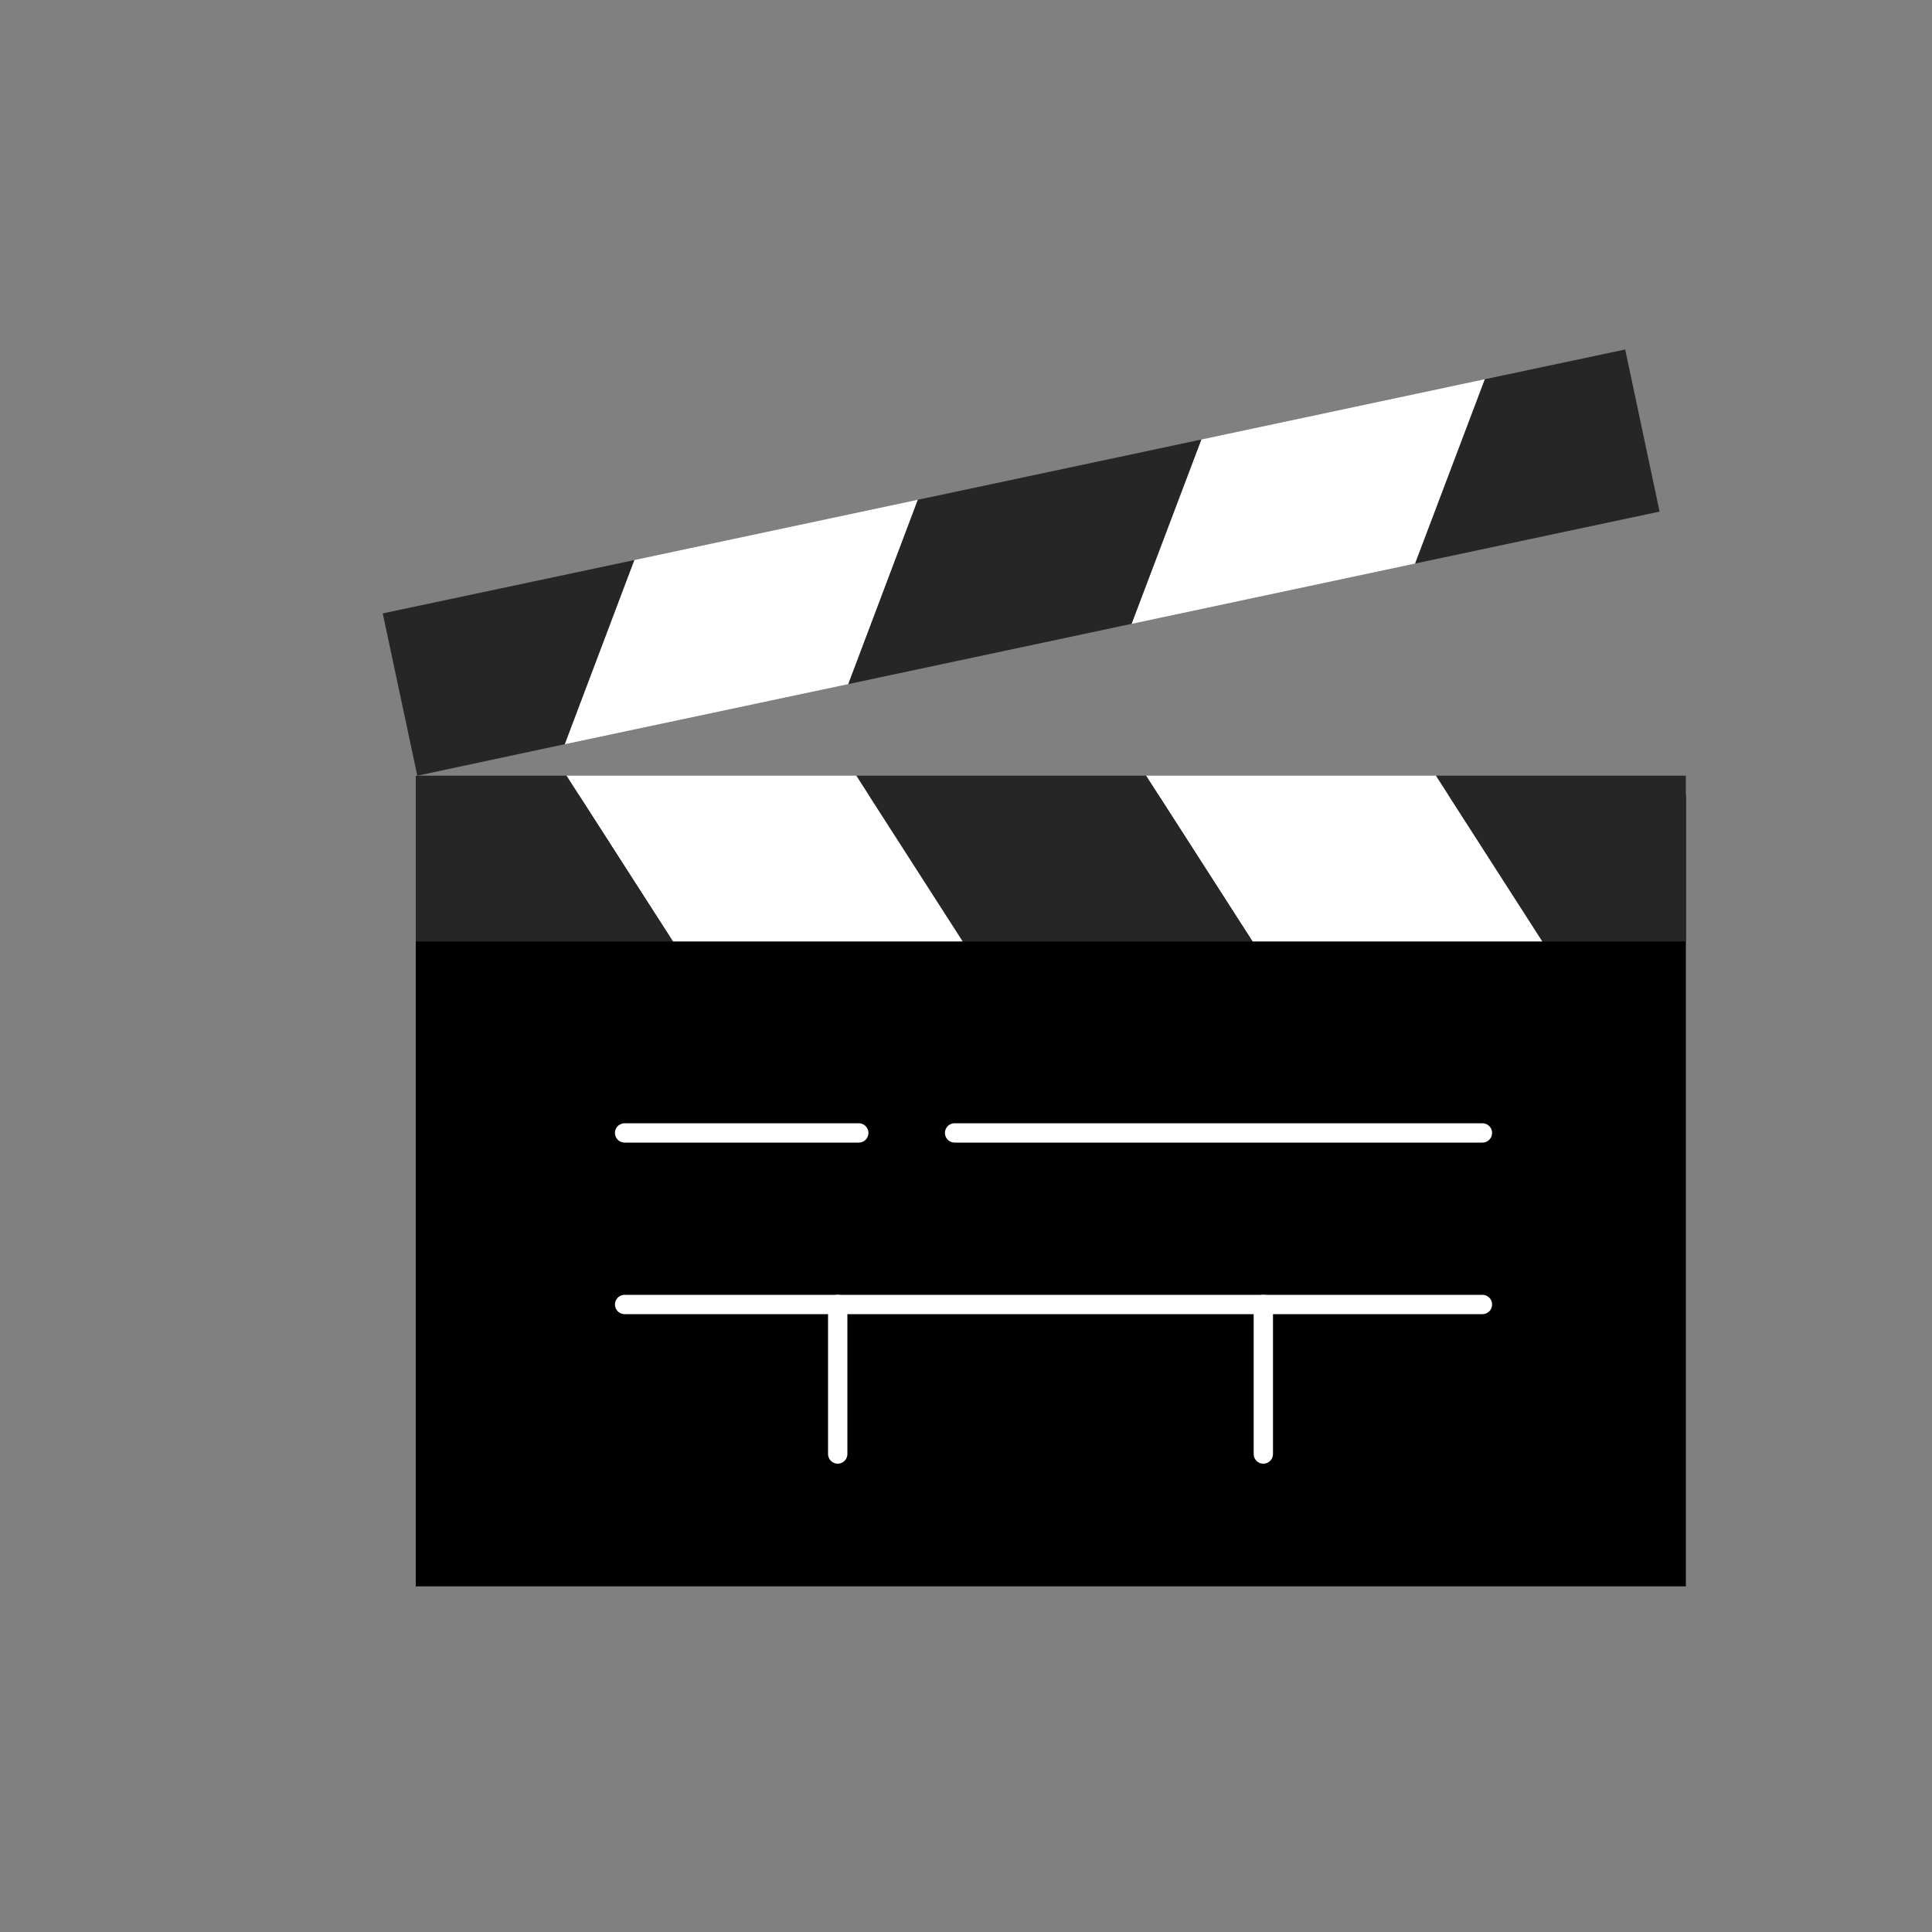 <svg id="Layer_1" data-name="Layer 1" xmlns="http://www.w3.org/2000/svg" viewBox="0 0 100 100"><rect x="0" y="0" width="100" height="100" fill="#808080" stroke="none"/><defs><style>.cls-1{fill:none;stroke:#fff;stroke-linecap:round;stroke-miterlimit:10;}.cls-2{fill:#262626;}.cls-3{fill:#fff;}</style></defs><title>movie-board</title><rect x="21.52" y="41.15" width="65.74" height="40.96"/><line class="cls-1" x1="32.33" y1="58.64" x2="44.45" y2="58.64"/><line class="cls-1" x1="49.41" y1="58.64" x2="76.73" y2="58.64"/><line class="cls-1" x1="32.33" y1="67.52" x2="76.73" y2="67.52"/><line class="cls-1" x1="43.36" y1="67.52" x2="43.36" y2="75.26"/><line class="cls-1" x1="65.39" y1="67.52" x2="65.39" y2="75.26"/><polygon class="cls-2" points="87.26 40.15 87.26 48.73 79.83 48.73 74.32 40.15 87.26 40.15"/><polygon class="cls-3" points="74.32 40.15 79.83 48.73 64.83 48.73 59.32 40.15 74.32 40.15"/><polygon class="cls-2" points="59.32 40.15 64.83 48.73 49.83 48.73 44.32 40.15 59.32 40.15"/><polygon class="cls-3" points="44.32 40.15 49.83 48.73 34.83 48.73 29.32 40.15 44.32 40.15"/><polygon class="cls-2" points="29.32 40.15 34.83 48.73 21.52 48.73 21.52 40.15 29.32 40.15"/><polygon class="cls-2" points="85.9 26.48 84.12 18.09 76.85 19.63 73.24 29.17 85.9 26.48"/><polygon class="cls-3" points="73.24 29.17 76.85 19.63 62.18 22.75 58.57 32.29 73.24 29.17"/><polygon class="cls-2" points="58.57 32.29 62.18 22.75 47.5 25.87 43.9 35.41 58.57 32.29"/><polygon class="cls-3" points="43.9 35.41 47.5 25.87 32.83 28.99 29.23 38.52 43.9 35.41"/><polygon class="cls-2" points="29.23 38.52 32.83 28.99 19.81 31.75 21.6 40.15 29.23 38.52"/></svg>